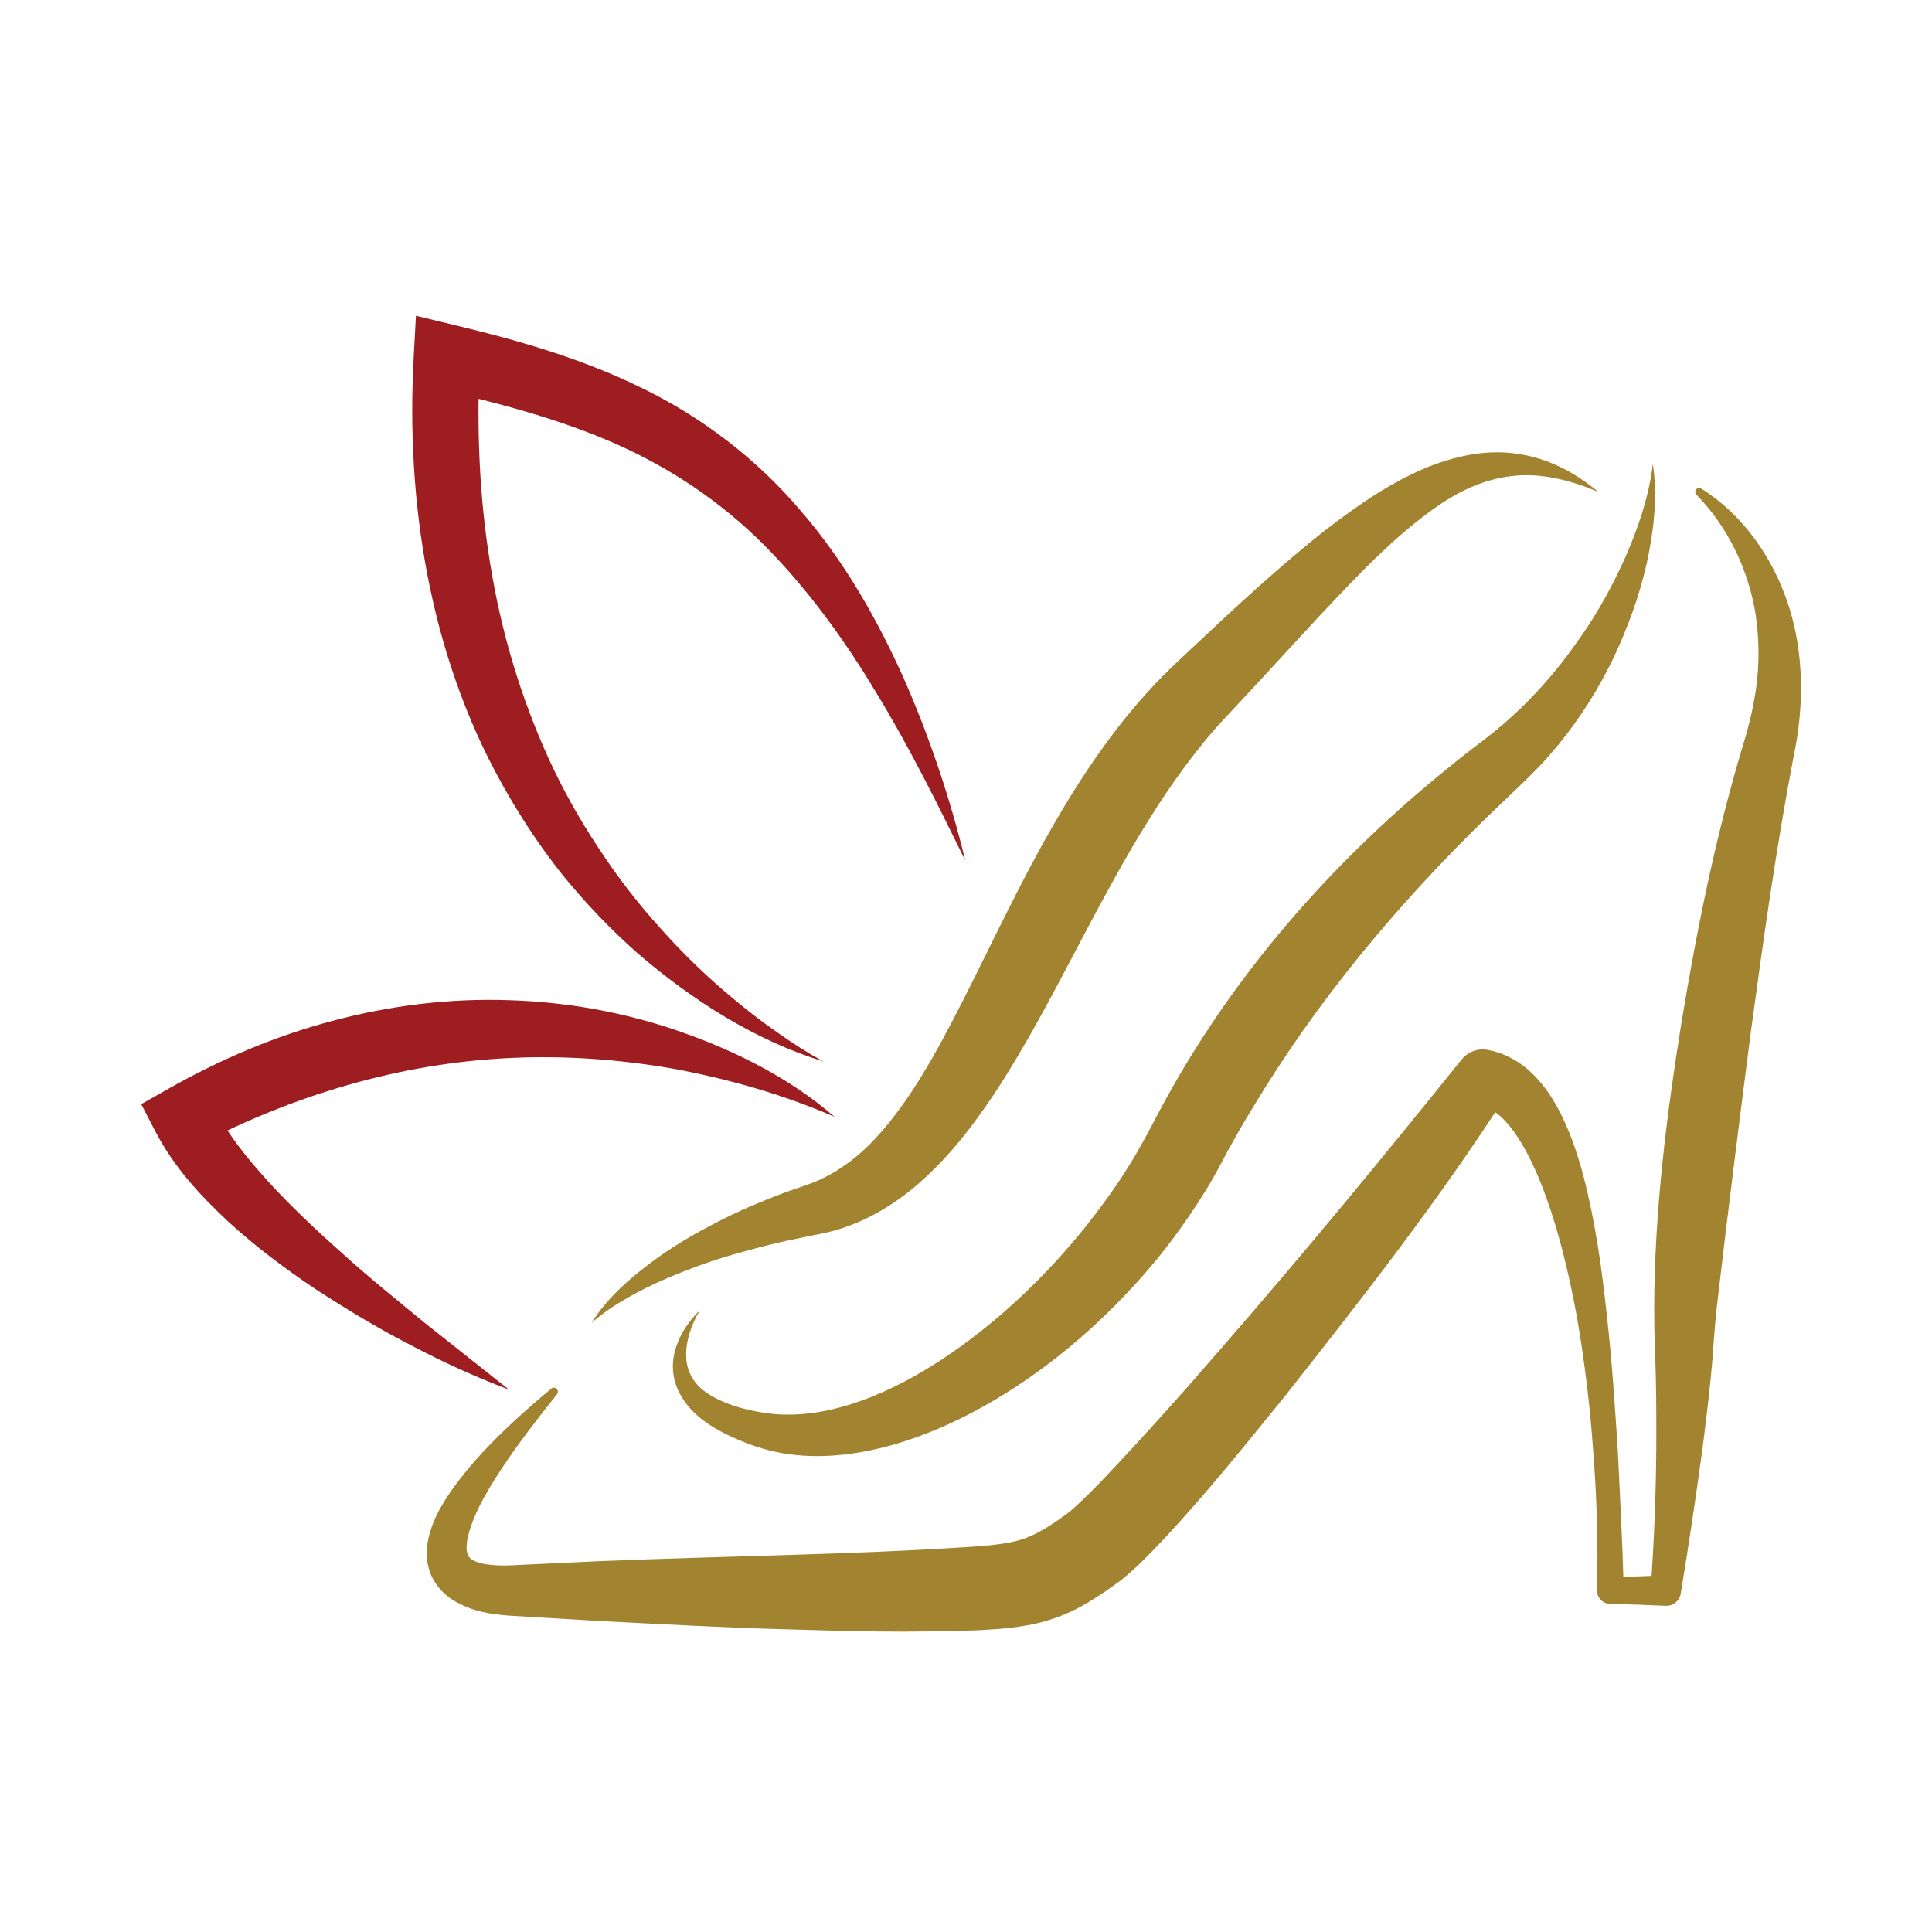 <?xml version="1.0" encoding="utf-8"?>
<!-- Generator: Adobe Illustrator 16.0.0, SVG Export Plug-In . SVG Version: 6.00 Build 0)  -->
<!DOCTYPE svg PUBLIC "-//W3C//DTD SVG 1.1//EN" "http://www.w3.org/Graphics/SVG/1.1/DTD/svg11.dtd">
<svg version="1.1" id="Layer_1" xmlns="http://www.w3.org/2000/svg" xmlns:xlink="http://www.w3.org/1999/xlink" x="0px" y="0px"
	 width="100px" height="100px" viewBox="0 0 100 100" enable-background="new 0 0 100 100" xml:space="preserve">
<g>
	<path fill="#A2832F" d="M36.22,67.825c-0.422,0.721-0.715,1.532-0.704,2.305c-0.006,0.774,0.345,1.42,0.911,1.851
		c0.567,0.431,1.275,0.718,2.021,0.92c0.753,0.188,1.559,0.327,2.273,0.317c1.496,0.022,3-0.363,4.43-0.933
		c1.434-0.582,2.806-1.363,4.102-2.258c2.595-1.799,4.917-4.027,6.9-6.488c0.985-1.237,1.905-2.523,2.689-3.874l0.568-1.018
		l0.579-1.099c0.413-0.774,0.843-1.537,1.287-2.281c3.568-5.977,8.307-11.171,13.624-15.476c0.646-0.538,1.358-1.081,1.994-1.565
		c0.346-0.273,0.624-0.494,0.915-0.744c0.292-0.26,0.587-0.521,0.874-0.794c1.135-1.094,2.165-2.322,3.08-3.649
		c0.938-1.318,1.718-2.757,2.391-4.255c0.653-1.506,1.192-3.084,1.398-4.761c0.255,1.686,0.049,3.43-0.314,5.116
		c-0.376,1.69-0.978,3.331-1.722,4.914c-0.763,1.579-1.703,3.084-2.832,4.465c-0.287,0.345-0.574,0.687-0.88,1.013
		c-0.314,0.333-0.659,0.673-0.946,0.955l-1.806,1.726c-4.722,4.591-8.917,9.617-12.239,15.175c-0.431,0.69-0.82,1.386-1.211,2.086
		l-0.601,1.124c-0.22,0.391-0.439,0.784-0.682,1.162c-0.95,1.524-2.008,2.963-3.184,4.294c-2.349,2.653-5.078,4.969-8.181,6.716
		c-1.556,0.874-3.206,1.6-4.961,2.076c-1.746,0.466-3.62,0.69-5.474,0.377c-0.959-0.166-1.784-0.463-2.613-0.834
		c-0.821-0.377-1.652-0.852-2.284-1.604c-0.313-0.378-0.567-0.821-0.693-1.296c-0.128-0.485-0.13-0.978-0.029-1.426
		C35.117,69.16,35.61,68.412,36.22,67.825z"/>
	<path fill="#A2832F" d="M88.059,25.289c2.156,1.353,3.716,3.573,4.522,6.065c0.809,2.506,0.794,5.259,0.26,7.778
		c-0.904,4.72-1.572,9.522-2.223,14.318c-0.619,4.793-1.225,9.616-1.776,14.364c-0.061,0.597-0.106,1.166-0.151,1.771
		c-0.035,0.624-0.099,1.241-0.156,1.861c-0.126,1.228-0.274,2.457-0.436,3.68c-0.332,2.443-0.695,4.865-1.094,7.295l-0.013,0.065
		c-0.059,0.383-0.4,0.643-0.769,0.63c-0.958-0.046-1.913-0.073-2.868-0.101h-0.032c-0.371-0.013-0.663-0.317-0.658-0.69
		c0.049-2.349-0.005-4.72-0.193-7.068c-0.156-2.358-0.443-4.703-0.837-7.016c-0.426-2.306-0.96-4.602-1.776-6.726
		c-0.403-1.054-0.883-2.071-1.471-2.9c-0.296-0.413-0.618-0.771-0.941-1.01c-0.322-0.237-0.618-0.341-0.883-0.346l1.421-0.608
		c-3.506,5.474-7.46,10.517-11.45,15.579c-2.035,2.505-4.039,5.012-6.294,7.429c-0.583,0.609-1.13,1.205-1.864,1.837l-0.301,0.252
		l-0.328,0.242l-0.528,0.375c-0.367,0.247-0.758,0.499-1.188,0.741c-0.856,0.488-1.95,0.874-2.923,1.03
		c-0.976,0.171-1.839,0.212-2.67,0.252c-0.832,0.03-1.63,0.04-2.434,0.053c-0.823,0.014-1.642,0.014-2.445,0.005
		c-1.619-0.018-3.226-0.067-4.831-0.112c-3.208-0.084-6.411-0.268-9.608-0.426l-4.808-0.286c-0.915-0.08-1.86-0.188-2.883-0.812
		c-0.495-0.31-0.997-0.856-1.198-1.502c-0.213-0.637-0.16-1.241-0.045-1.735c0.242-1.003,0.715-1.749,1.199-2.452
		c0.493-0.7,1.027-1.332,1.583-1.938c1.121-1.196,2.322-2.281,3.568-3.309c0.087-0.075,0.218-0.058,0.29,0.027
		c0.065,0.076,0.063,0.189,0.004,0.265c-1.002,1.25-1.979,2.516-2.847,3.82c-0.433,0.65-0.84,1.317-1.175,1.985
		c-0.327,0.673-0.596,1.371-0.651,1.951c-0.028,0.287,0.018,0.514,0.093,0.627c0.072,0.111,0.157,0.174,0.35,0.265
		c0.386,0.169,1.087,0.237,1.76,0.21l4.785-0.225c6.387-0.26,12.827-0.326,19.062-0.733c0.762-0.051,1.502-0.118,2.099-0.239
		c0.6-0.121,1.03-0.29,1.568-0.587c0.27-0.147,0.552-0.331,0.848-0.532l0.448-0.319l0.152-0.116l0.161-0.131
		c0.476-0.416,1.036-0.973,1.561-1.52c2.13-2.241,4.259-4.622,6.33-7.024c4.169-4.792,8.235-9.733,12.19-14.652l0.089-0.106
		c0.332-0.413,0.843-0.587,1.327-0.501c0.919,0.156,1.713,0.64,2.277,1.177c0.575,0.544,0.981,1.14,1.313,1.731
		c0.66,1.192,1.054,2.398,1.381,3.601c0.623,2.398,0.955,4.788,1.21,7.177c0.274,2.381,0.426,4.766,0.579,7.146
		c0.116,2.385,0.242,4.757,0.305,7.154l-0.69-0.69c0.955-0.025,1.91-0.053,2.868-0.099l-0.788,0.69
		c0.181-2.411,0.273-4.846,0.292-7.271c0.005-1.211,0.005-2.421-0.023-3.623l-0.053-1.802c-0.027-0.614-0.032-1.265-0.032-1.883
		c0.022-4.999,0.632-9.867,1.413-14.728c0.802-4.851,1.774-9.684,3.21-14.436c0.336-1.107,0.591-2.201,0.708-3.33
		c0.116-1.121,0.081-2.255-0.085-3.376c-0.363-2.233-1.386-4.452-3.044-6.155l-0.018-0.018c-0.081-0.082-0.081-0.211,0-0.292
		C87.874,25.249,87.978,25.24,88.059,25.289z"/>
	<path fill="#9D1D21" d="M43.188,57.801c-2.724-1.18-5.53-1.963-8.346-2.487c-2.82-0.489-5.66-0.688-8.466-0.552
		c-5.618,0.27-11.069,1.882-16.09,4.487l0.701-2.156c0.621,1.389,1.722,2.774,2.903,4.069c1.193,1.306,2.511,2.543,3.874,3.753
		c1.351,1.224,2.783,2.373,4.207,3.547l4.371,3.465c-1.75-0.662-3.461-1.443-5.116-2.322c-1.672-0.855-3.279-1.833-4.864-2.86
		c-1.576-1.054-3.104-2.195-4.539-3.506c-1.419-1.327-2.796-2.779-3.807-4.725L7.31,57.15l1.405-0.794
		c2.658-1.506,5.505-2.729,8.489-3.515c2.976-0.797,6.077-1.18,9.155-1.071c3.073,0.094,6.121,0.655,8.982,1.673
		C38.192,54.452,40.932,55.846,43.188,57.801z"/>
	<path fill="#9D1D21" d="M42.613,54.94c-3.54-1.099-6.761-3.152-9.612-5.599c-1.412-1.251-2.723-2.623-3.918-4.098
		c-1.179-1.488-2.23-3.084-3.151-4.757c-1.856-3.34-3.096-7.007-3.813-10.75c-0.715-3.743-0.911-7.568-0.702-11.334l0.112-2.058
		l1.986,0.48c3.246,0.776,6.555,1.712,9.686,3.25c3.139,1.515,5.997,3.712,8.229,6.348c2.273,2.618,3.958,5.604,5.335,8.657
		c1.352,3.07,2.409,6.235,3.197,9.459c-1.462-2.977-2.926-5.936-4.627-8.715c-1.672-2.789-3.587-5.402-5.808-7.635
		c-2.23-2.228-4.824-3.963-7.677-5.223c-2.858-1.26-5.949-2.076-9.117-2.816l2.098-1.574c-0.164,3.551-0.029,7.102,0.538,10.581
		c0.556,3.482,1.561,6.881,3.02,10.087c0.731,1.604,1.598,3.151,2.576,4.626c0.966,1.483,2.055,2.901,3.259,4.223
		c1.188,1.34,2.495,2.587,3.894,3.735c0.697,0.579,1.421,1.134,2.172,1.649C41.033,54.003,41.805,54.497,42.613,54.94z"/>
	<path fill="#A2832F" d="M30.618,68.475c0.809-1.31,2.02-2.344,3.262-3.263c1.257-0.92,2.625-1.668,4.028-2.349
		c0.704-0.338,1.423-0.633,2.145-0.92c0.361-0.144,0.727-0.277,1.094-0.403l0.554-0.188l0.491-0.185
		c1.124-0.466,2.2-1.255,3.096-2.22c1.827-1.953,3.204-4.519,4.542-7.137c1.332-2.631,2.622-5.375,4.109-8.078
		c1.497-2.694,3.191-5.38,5.339-7.778c0.533-0.592,1.116-1.183,1.682-1.717l1.649-1.547c1.104-1.035,2.22-2.062,3.371-3.066
		c1.147-1.004,2.331-1.995,3.596-2.919c1.264-0.923,2.601-1.793,4.103-2.438c1.488-0.628,3.183-1.027,4.819-0.785
		c1.637,0.224,3.061,0.996,4.223,1.977c-1.403-0.596-2.873-0.964-4.263-0.838c-1.395,0.116-2.678,0.659-3.843,1.434
		c-2.331,1.561-4.349,3.734-6.384,5.895l-3.049,3.305l-1.542,1.658c-0.502,0.525-0.951,1.032-1.395,1.583
		c-1.775,2.188-3.286,4.649-4.702,7.227c-1.427,2.574-2.758,5.264-4.277,7.94c-0.771,1.331-1.569,2.676-2.506,3.967
		c-0.924,1.3-1.98,2.56-3.255,3.668c-1.283,1.102-2.791,2.009-4.546,2.457l-0.596,0.129l-0.538,0.108l-1.078,0.224
		c-0.717,0.157-1.426,0.336-2.134,0.534c-1.424,0.371-2.811,0.86-4.165,1.447c-0.679,0.287-1.345,0.619-1.988,0.99
		C31.813,67.556,31.185,67.969,30.618,68.475z"/>
</g>
</svg>
